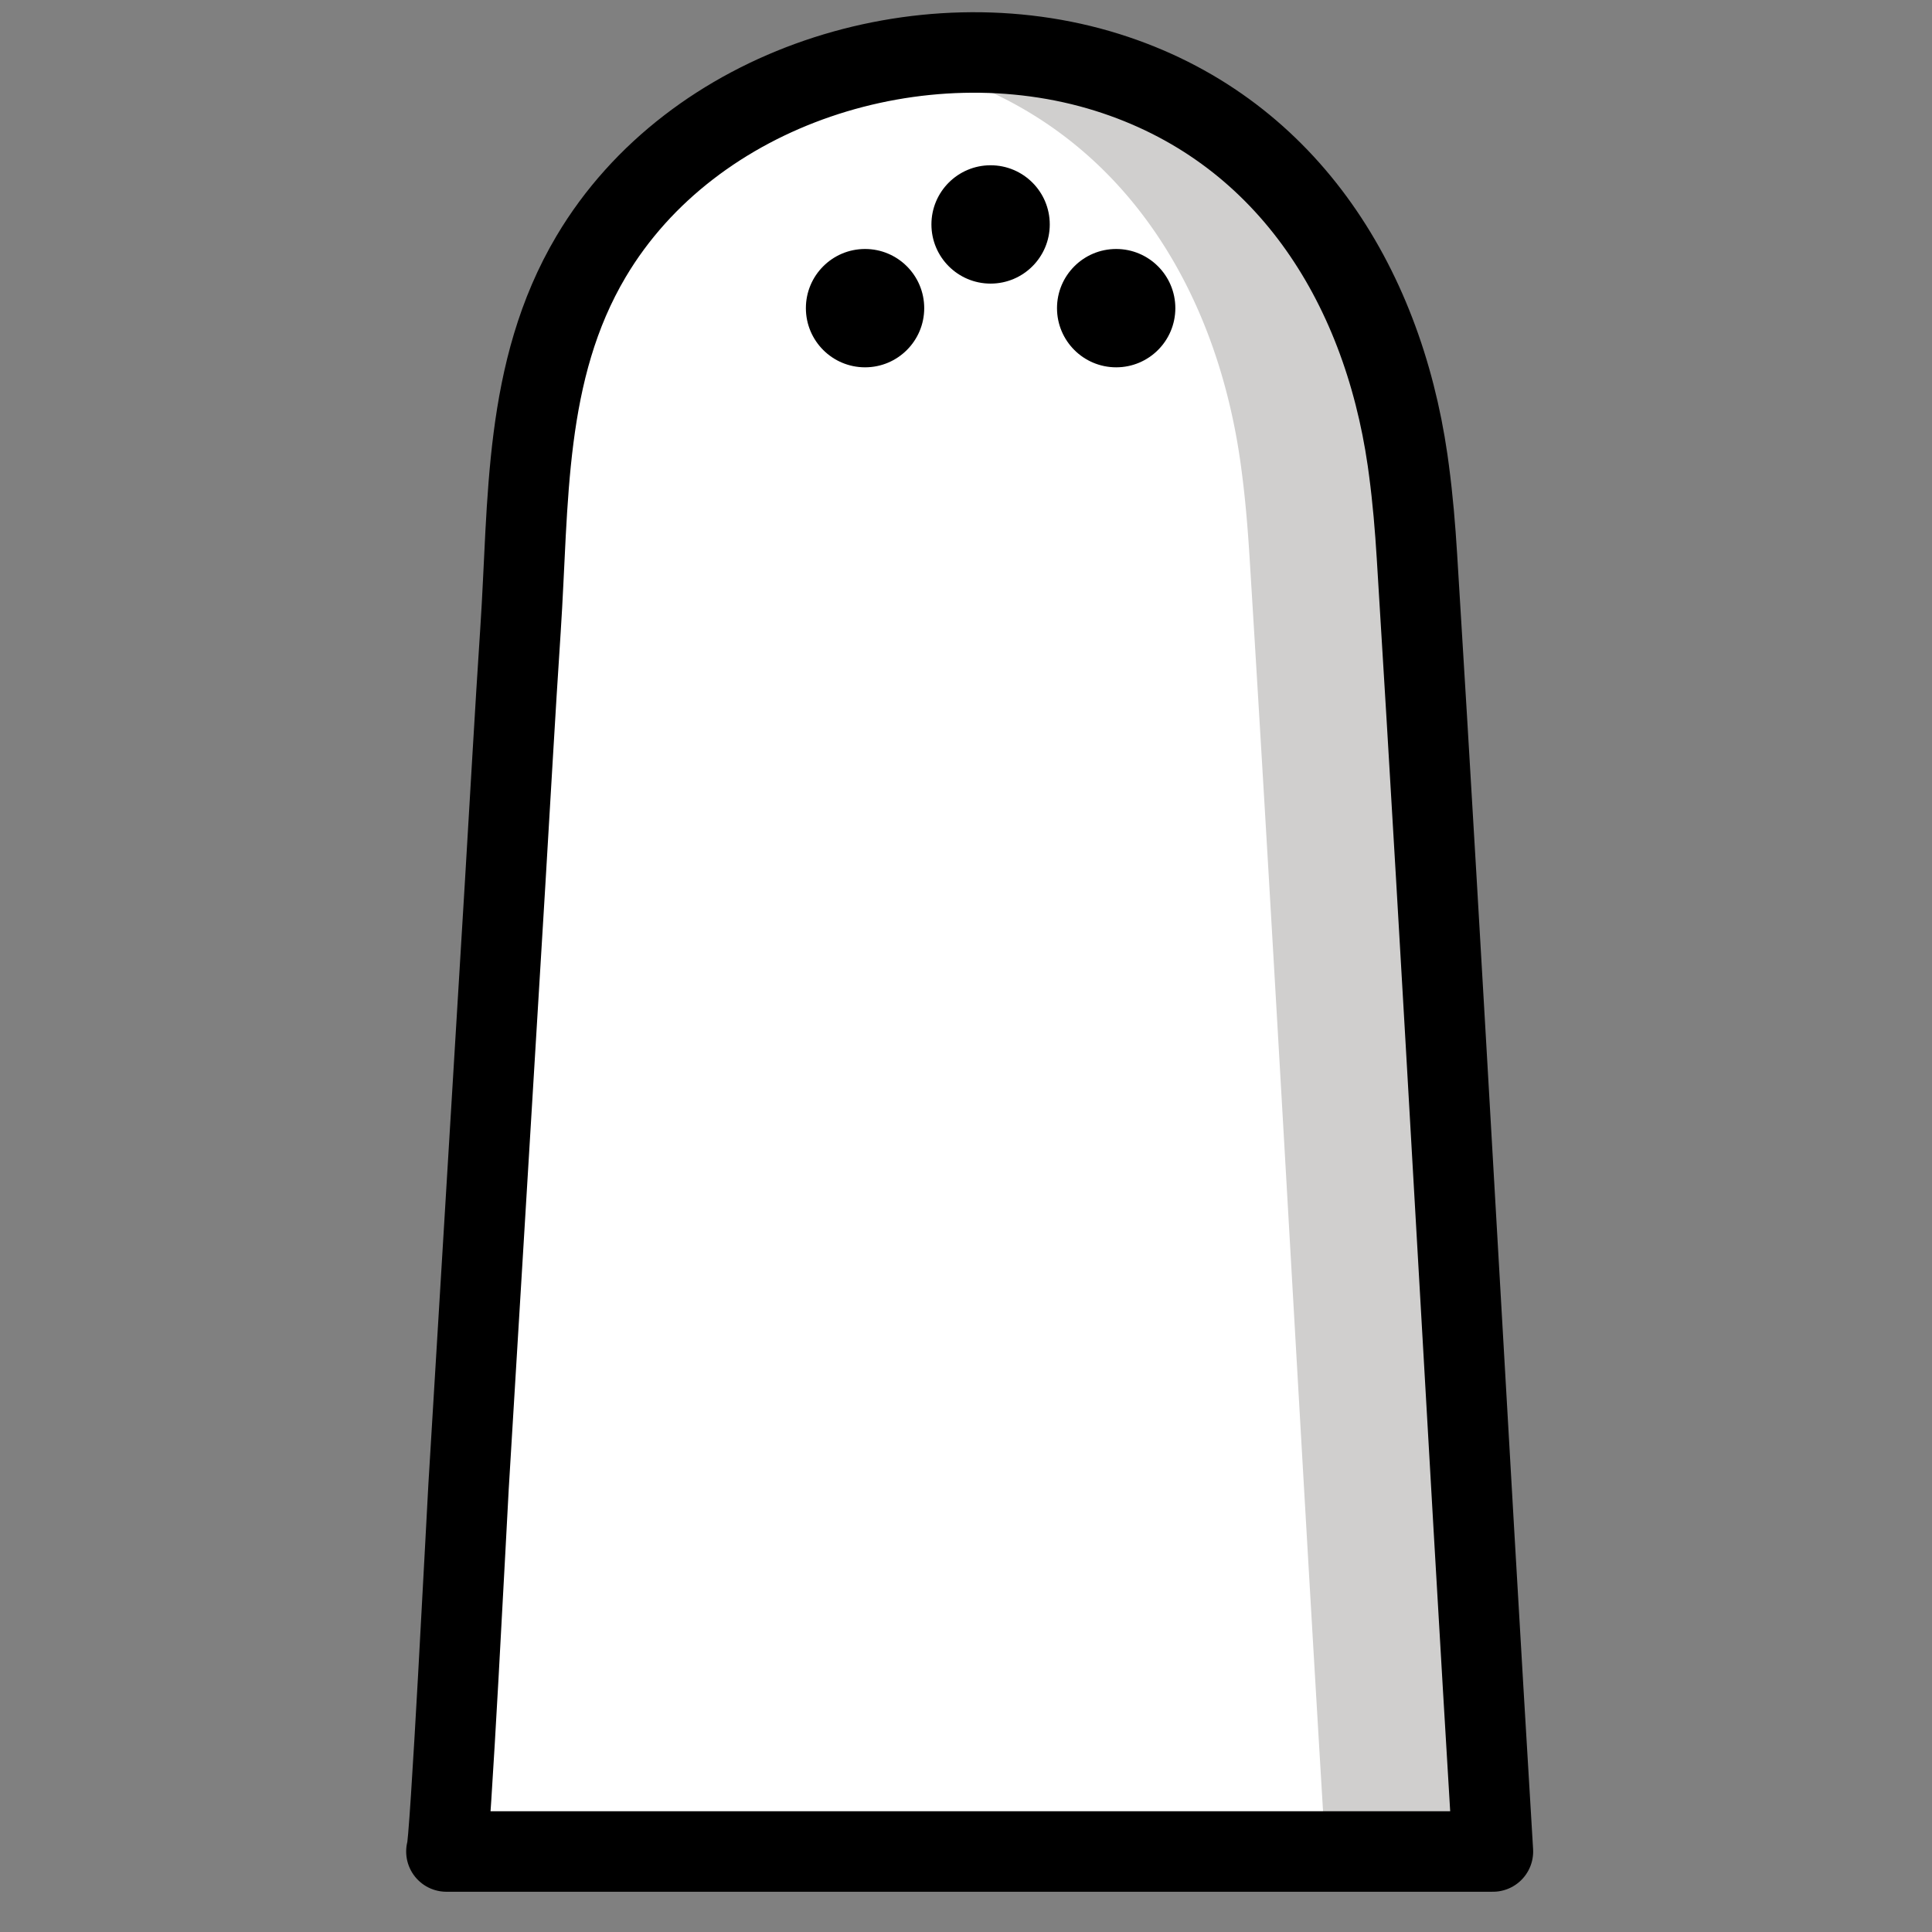 <svg viewBox="12 12 48 48" xmlns="http://www.w3.org/2000/svg">
  <rect x="12" y="12" width="48" height="48" fill="#808080" stroke="none"/>
  <defs>
    <linearGradient id="yellow-gradient" x1="0%" x2="0%" y1="0%" y2="100%">
      <stop offset="0%" style="stop-color:#FDE02F;stop-opacity:1;"/>
      <stop offset="100%" style="stop-color:#F7B209;stop-opacity:1;"/>
    </linearGradient>
  </defs>
  <g id="color">
    <path d="M47.005,23.681q-.017-.124-.034-.249c-.638-4.42-3.061-8.254-7.464-9.634-4.602-1.442-10.3.326-12.82,4.572-1.69,2.847-1.544,6.097-1.755,9.276-.139,2.092-.254,4.187-.381,6.28l-.91,15.01C23.61,49.45,23.176,58,23.091,58h26c-.65-10.728-1.223-21.46-1.887-32.173C47.16,25.11,47.1,24.393,47.005,23.681Z" fill="#fff"/>
    <path d="M47.204,25.827c-.044-.718-.104-1.434-.199-2.146q-.016-.124-.034-.249c-.638-4.42-3.061-8.254-7.464-9.634a11.462,11.462,0,0,0-5.43-.303,10.62,10.62,0,0,1,1.27.303c4.403,1.38,6.826,5.214,7.464,9.634q.018.124.034.249c.095.713.154,1.429.199,2.146C43.708,36.54,44.281,47.272,44.931,58h4.16C48.441,47.272,47.868,36.54,47.204,25.827Z" fill="#d0cfce"/>
  </g>
  <g id="line">
    <path d="M47.005,23.681q-.017-.124-.034-.249c-.638-4.42-3.061-8.254-7.464-9.634-4.602-1.442-10.3.326-12.82,4.572-1.69,2.847-1.544,6.097-1.755,9.276-.139,2.092-.254,4.187-.381,6.28l-.91,15.01C23.61,49.45,23.176,58,23.091,58h26c-.65-10.728-1.223-21.46-1.887-32.173C47.16,25.11,47.1,24.393,47.005,23.681Z" fill="none" stroke="#000" stroke-linecap="round" stroke-linejoin="round" stroke-width="2"/>
  </g>
  <g id="color-foreground">
    <circle cx="36.611" cy="17.576" r="1.47"/>
    <circle cx="39.731" cy="19.656" r="1.47"/>
    <circle cx="33.492" cy="19.656" r="1.47"/>
  </g>
</svg>